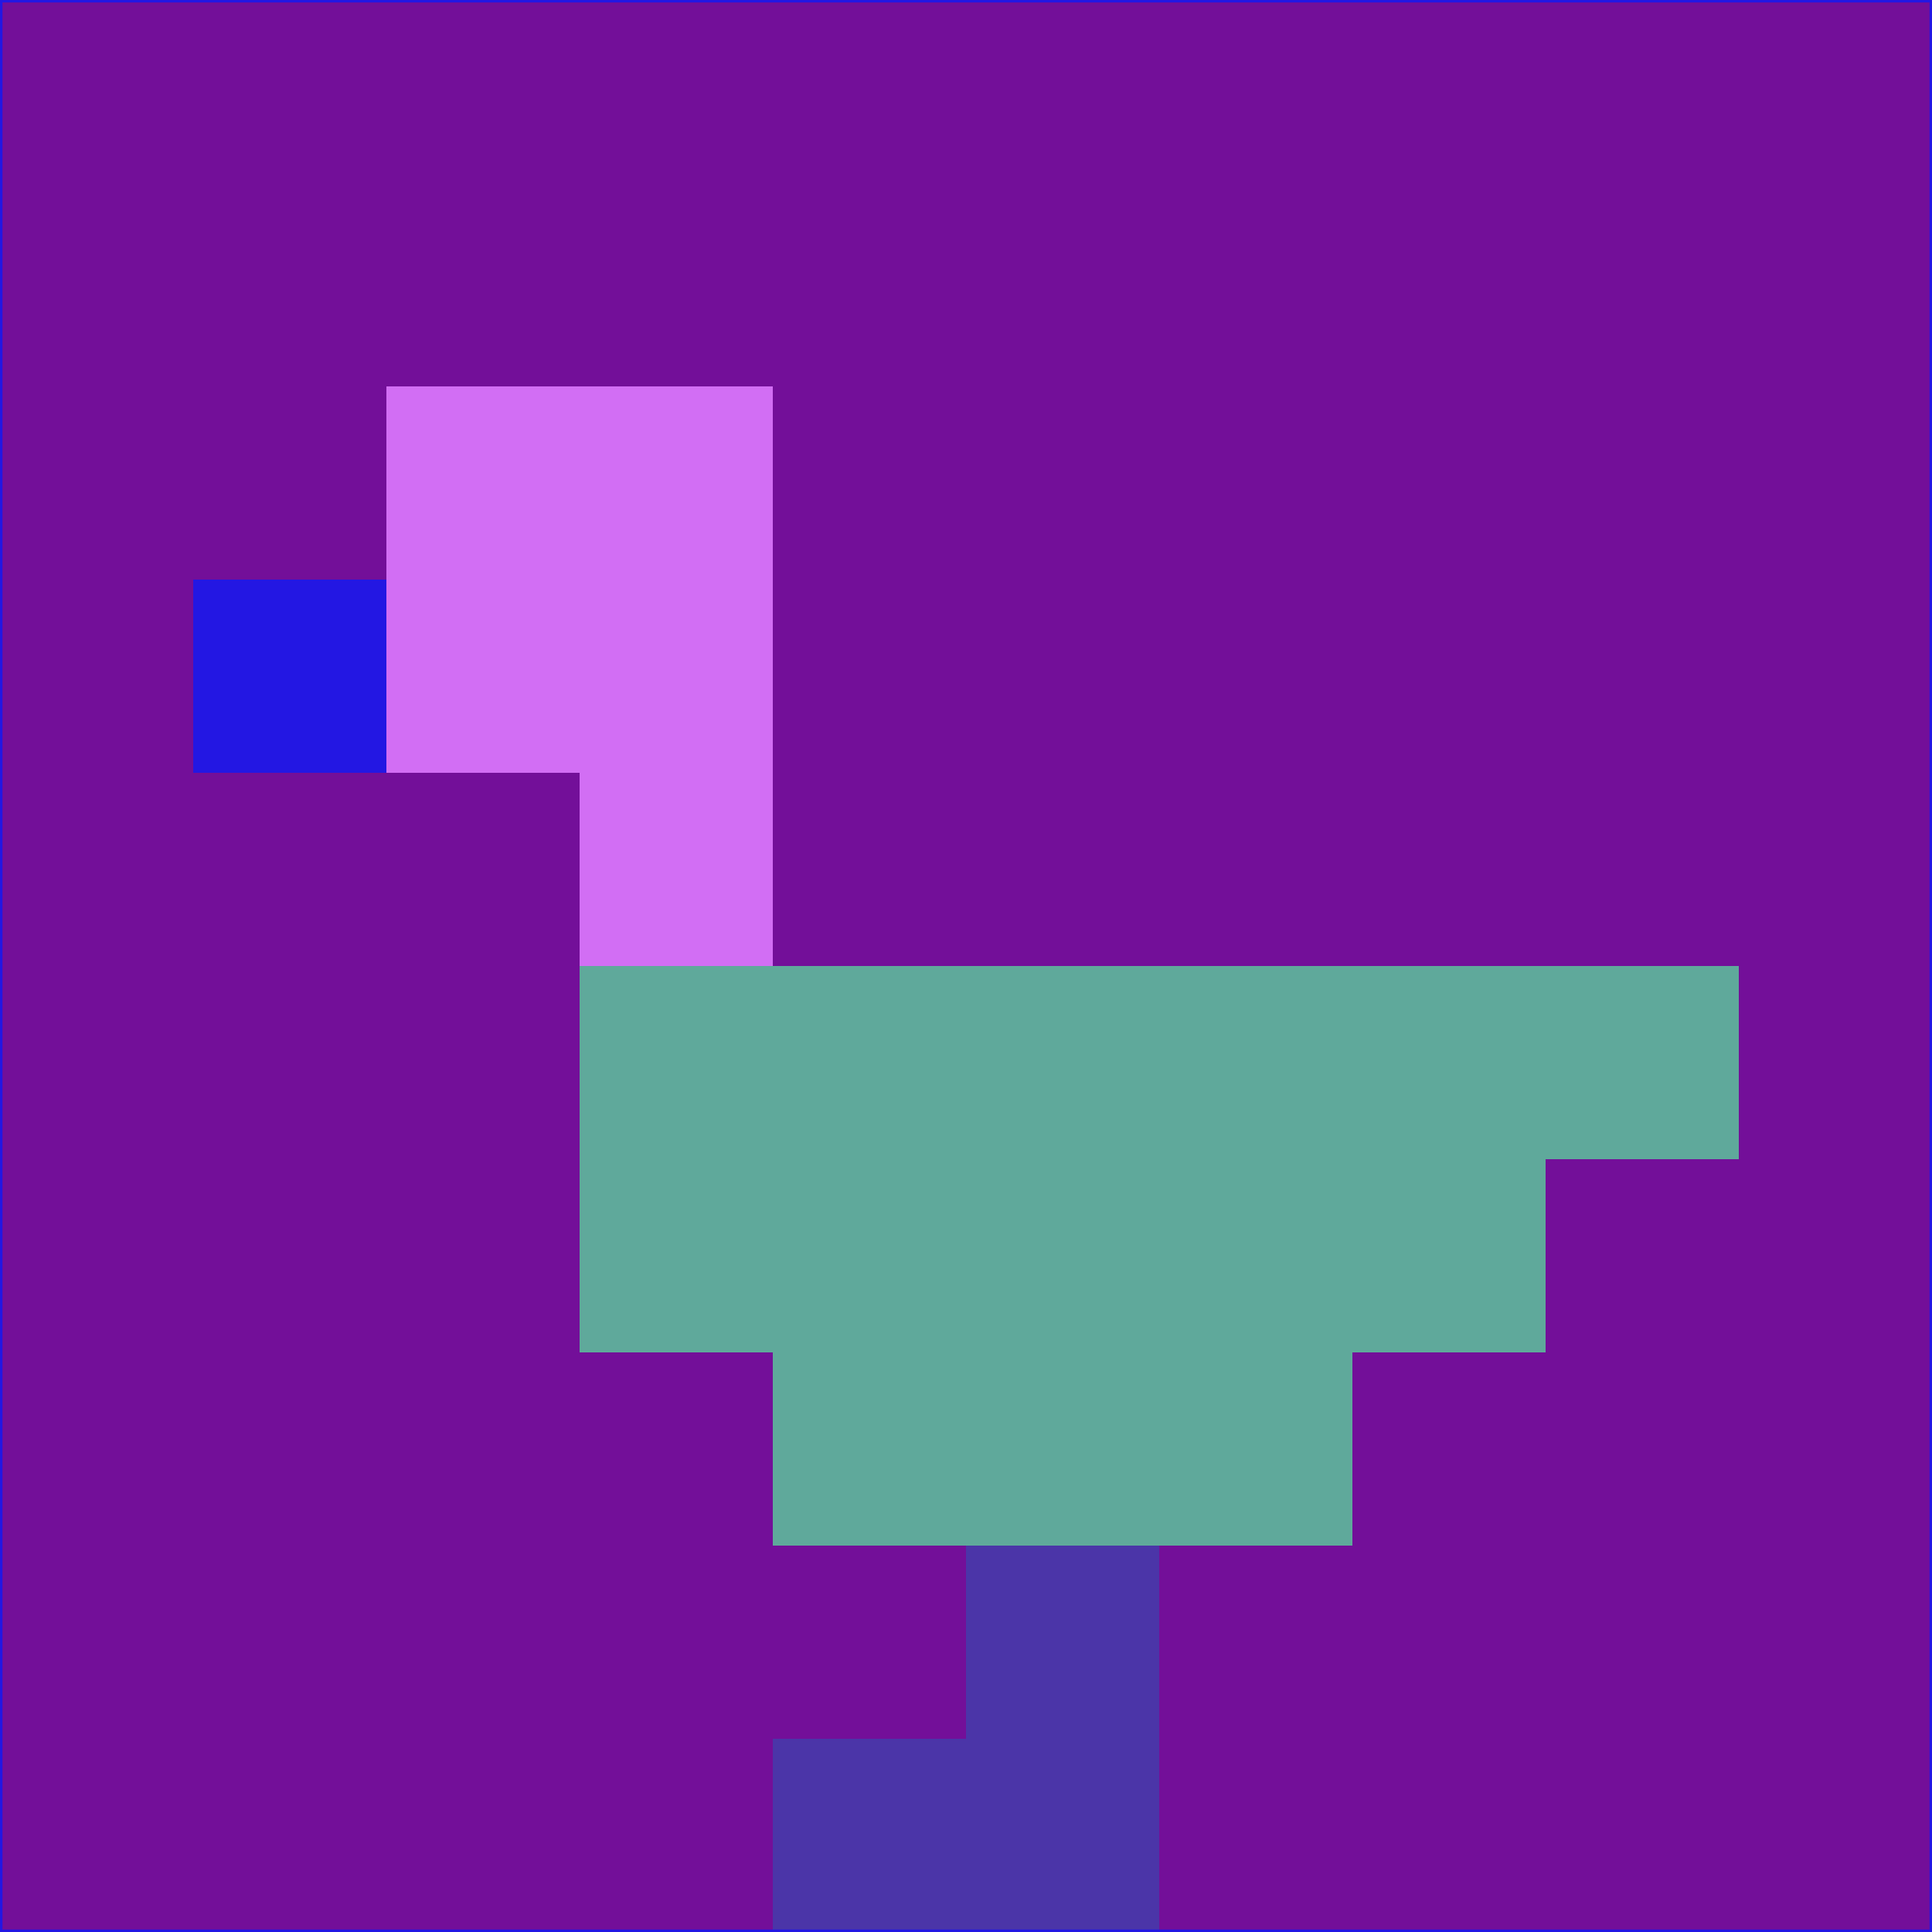 <svg xmlns="http://www.w3.org/2000/svg" version="1.1" width="785" height="785">
  <title>'goose-pfp-694263' by Dmitri Cherniak (Cyberpunk Edition)</title>
  <desc>
    seed=538051
    backgroundColor=#730f99
    padding=20
    innerPadding=0
    timeout=500
    dimension=1
    border=false
    Save=function(){return n.handleSave()}
    frame=12

    Rendered at 2024-09-15T22:37:00.730Z
    Generated in 1ms
    Modified for Cyberpunk theme with new color scheme
  </desc>
  <defs/>
  <rect width="100%" height="100%" fill="#730f99"/>
  <g>
    <g id="0-0">
      <rect x="0" y="0" height="785" width="785" fill="#730f99"/>
      <g>
        <!-- Neon blue -->
        <rect id="0-0-2-2-2-2" x="157" y="157" width="157" height="157" fill="#d26ef4"/>
        <rect id="0-0-3-2-1-4" x="235.5" y="157" width="78.5" height="314" fill="#d26ef4"/>
        <!-- Electric purple -->
        <rect id="0-0-4-5-5-1" x="314" y="392.5" width="392.5" height="78.5" fill="#5fa99b"/>
        <rect id="0-0-3-5-5-2" x="235.5" y="392.5" width="392.5" height="157" fill="#5fa99b"/>
        <rect id="0-0-4-5-3-3" x="314" y="392.5" width="235.5" height="235.5" fill="#5fa99b"/>
        <!-- Neon pink -->
        <rect id="0-0-1-3-1-1" x="78.5" y="235.5" width="78.5" height="78.5" fill="#2317e3"/>
        <!-- Cyber yellow -->
        <rect id="0-0-5-8-1-2" x="392.5" y="628" width="78.5" height="157" fill="#4b35a8"/>
        <rect id="0-0-4-9-2-1" x="314" y="706.5" width="157" height="78.5" fill="#4b35a8"/>
      </g>
      <rect x="0" y="0" stroke="#2317e3" stroke-width="2" height="785" width="785" fill="none"/>
    </g>
  </g>
  <script xmlns=""/>
</svg>